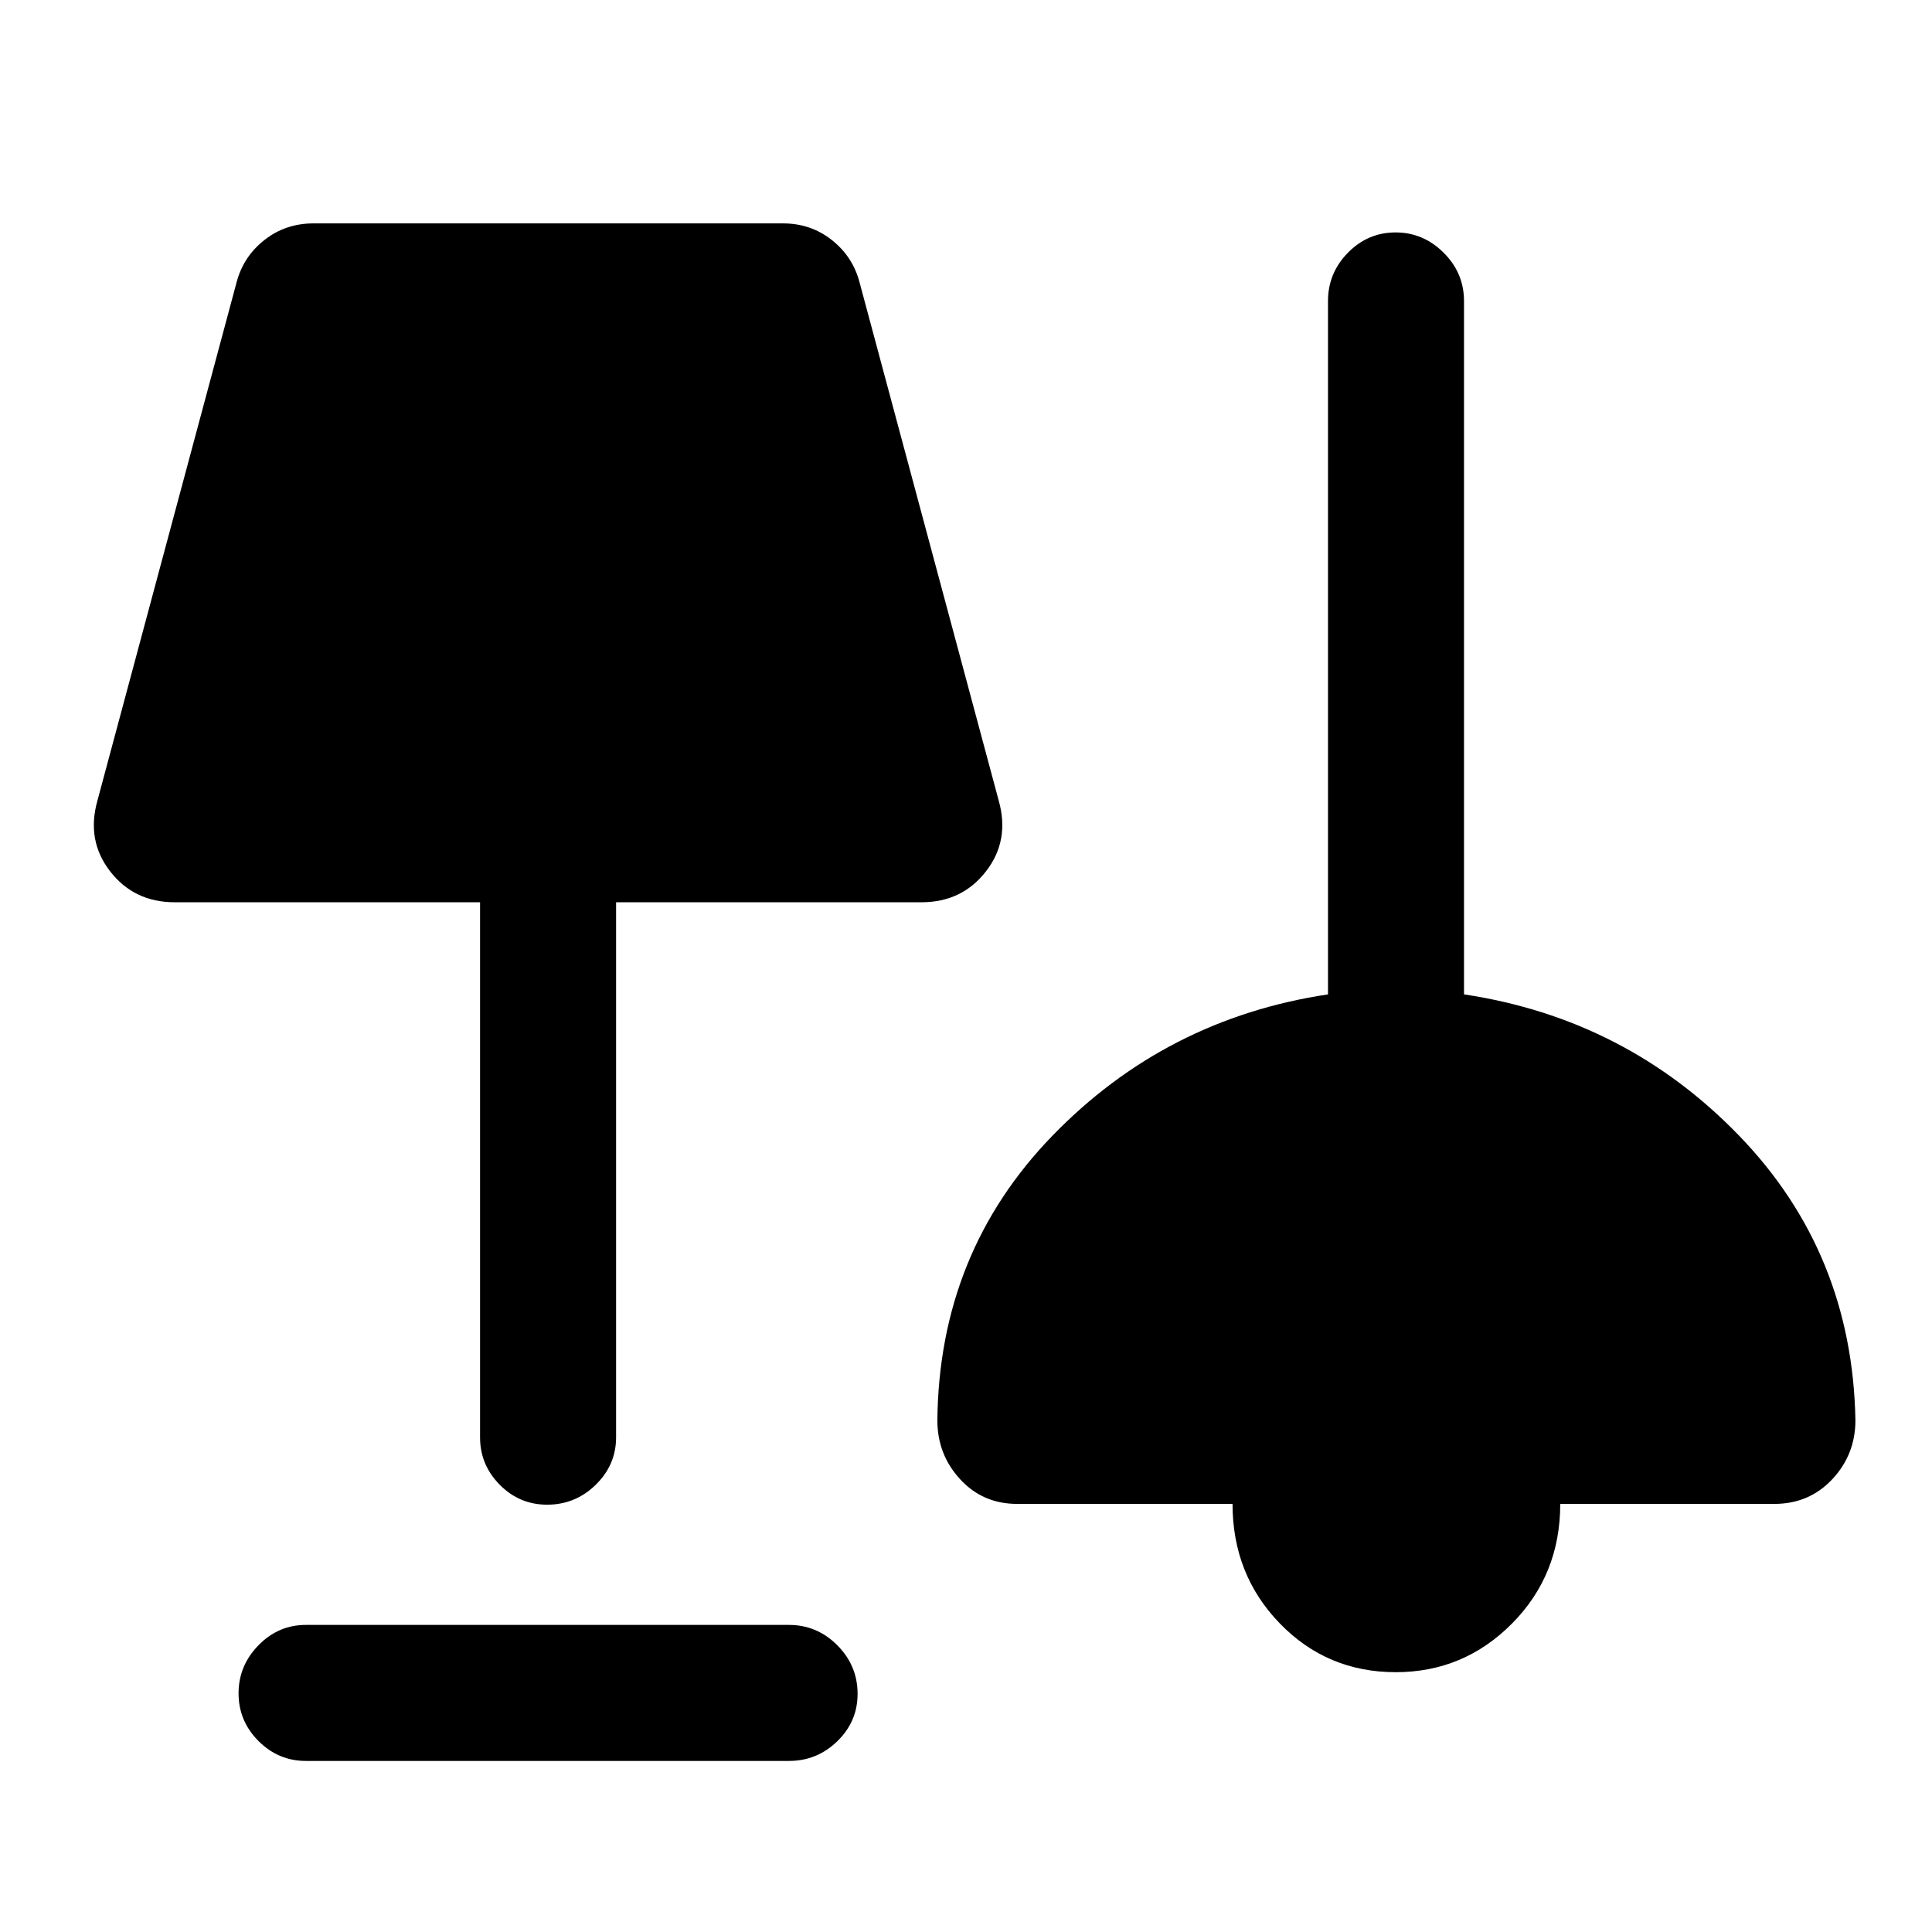 <svg xmlns="http://www.w3.org/2000/svg" height="40" viewBox="0 -960 960 960" width="40"><path d="M152-85q-13.7 0-23.58-9.92-9.88-9.92-9.88-23.67 0-13.74 9.88-23.87T152-152.59h240q13.98 0 24.05 10.11 10.08 10.12 10.08 24.15 0 13.76-10.08 23.54Q405.98-85 392-85H152Zm541.52-44.1q-34.11 0-57.6-24.24-23.48-24.23-23.48-59.38H505.39q-17.03 0-28.32-12.27-11.3-12.27-11.3-29.32.87-83.28 57.19-141.37t136.91-70.22v-344.48q0-13.98 9.92-24.06 9.92-10.07 23.67-10.07 13.74 0 23.87 10.07 10.13 10.08 10.13 24.06v344.48q80.59 12.13 136.77 70.29 56.18 58.17 57.72 141.3 0 17.05-11.49 29.32t-28.79 12.27H775.28q0 35.26-23.96 59.44-23.97 24.18-57.8 24.18Zm-421.65-83.23q-13.76 0-23.54-9.89-9.79-9.88-9.79-23.57v-265.88H86.8q-20.14 0-32.05-15.33-11.9-15.33-6.36-35.1l69.12-257.44q3.33-12.89 13.84-21.17 10.5-8.29 24.45-8.29h233.25q13.85 0 24.31 8.29 10.46 8.28 13.79 21.17l69.13 257.44q5.54 19.77-6.37 35.1-11.9 15.33-32.04 15.33H306.13v265.88q0 13.69-10.12 23.57-10.11 9.89-24.14 9.89Z"/></svg>